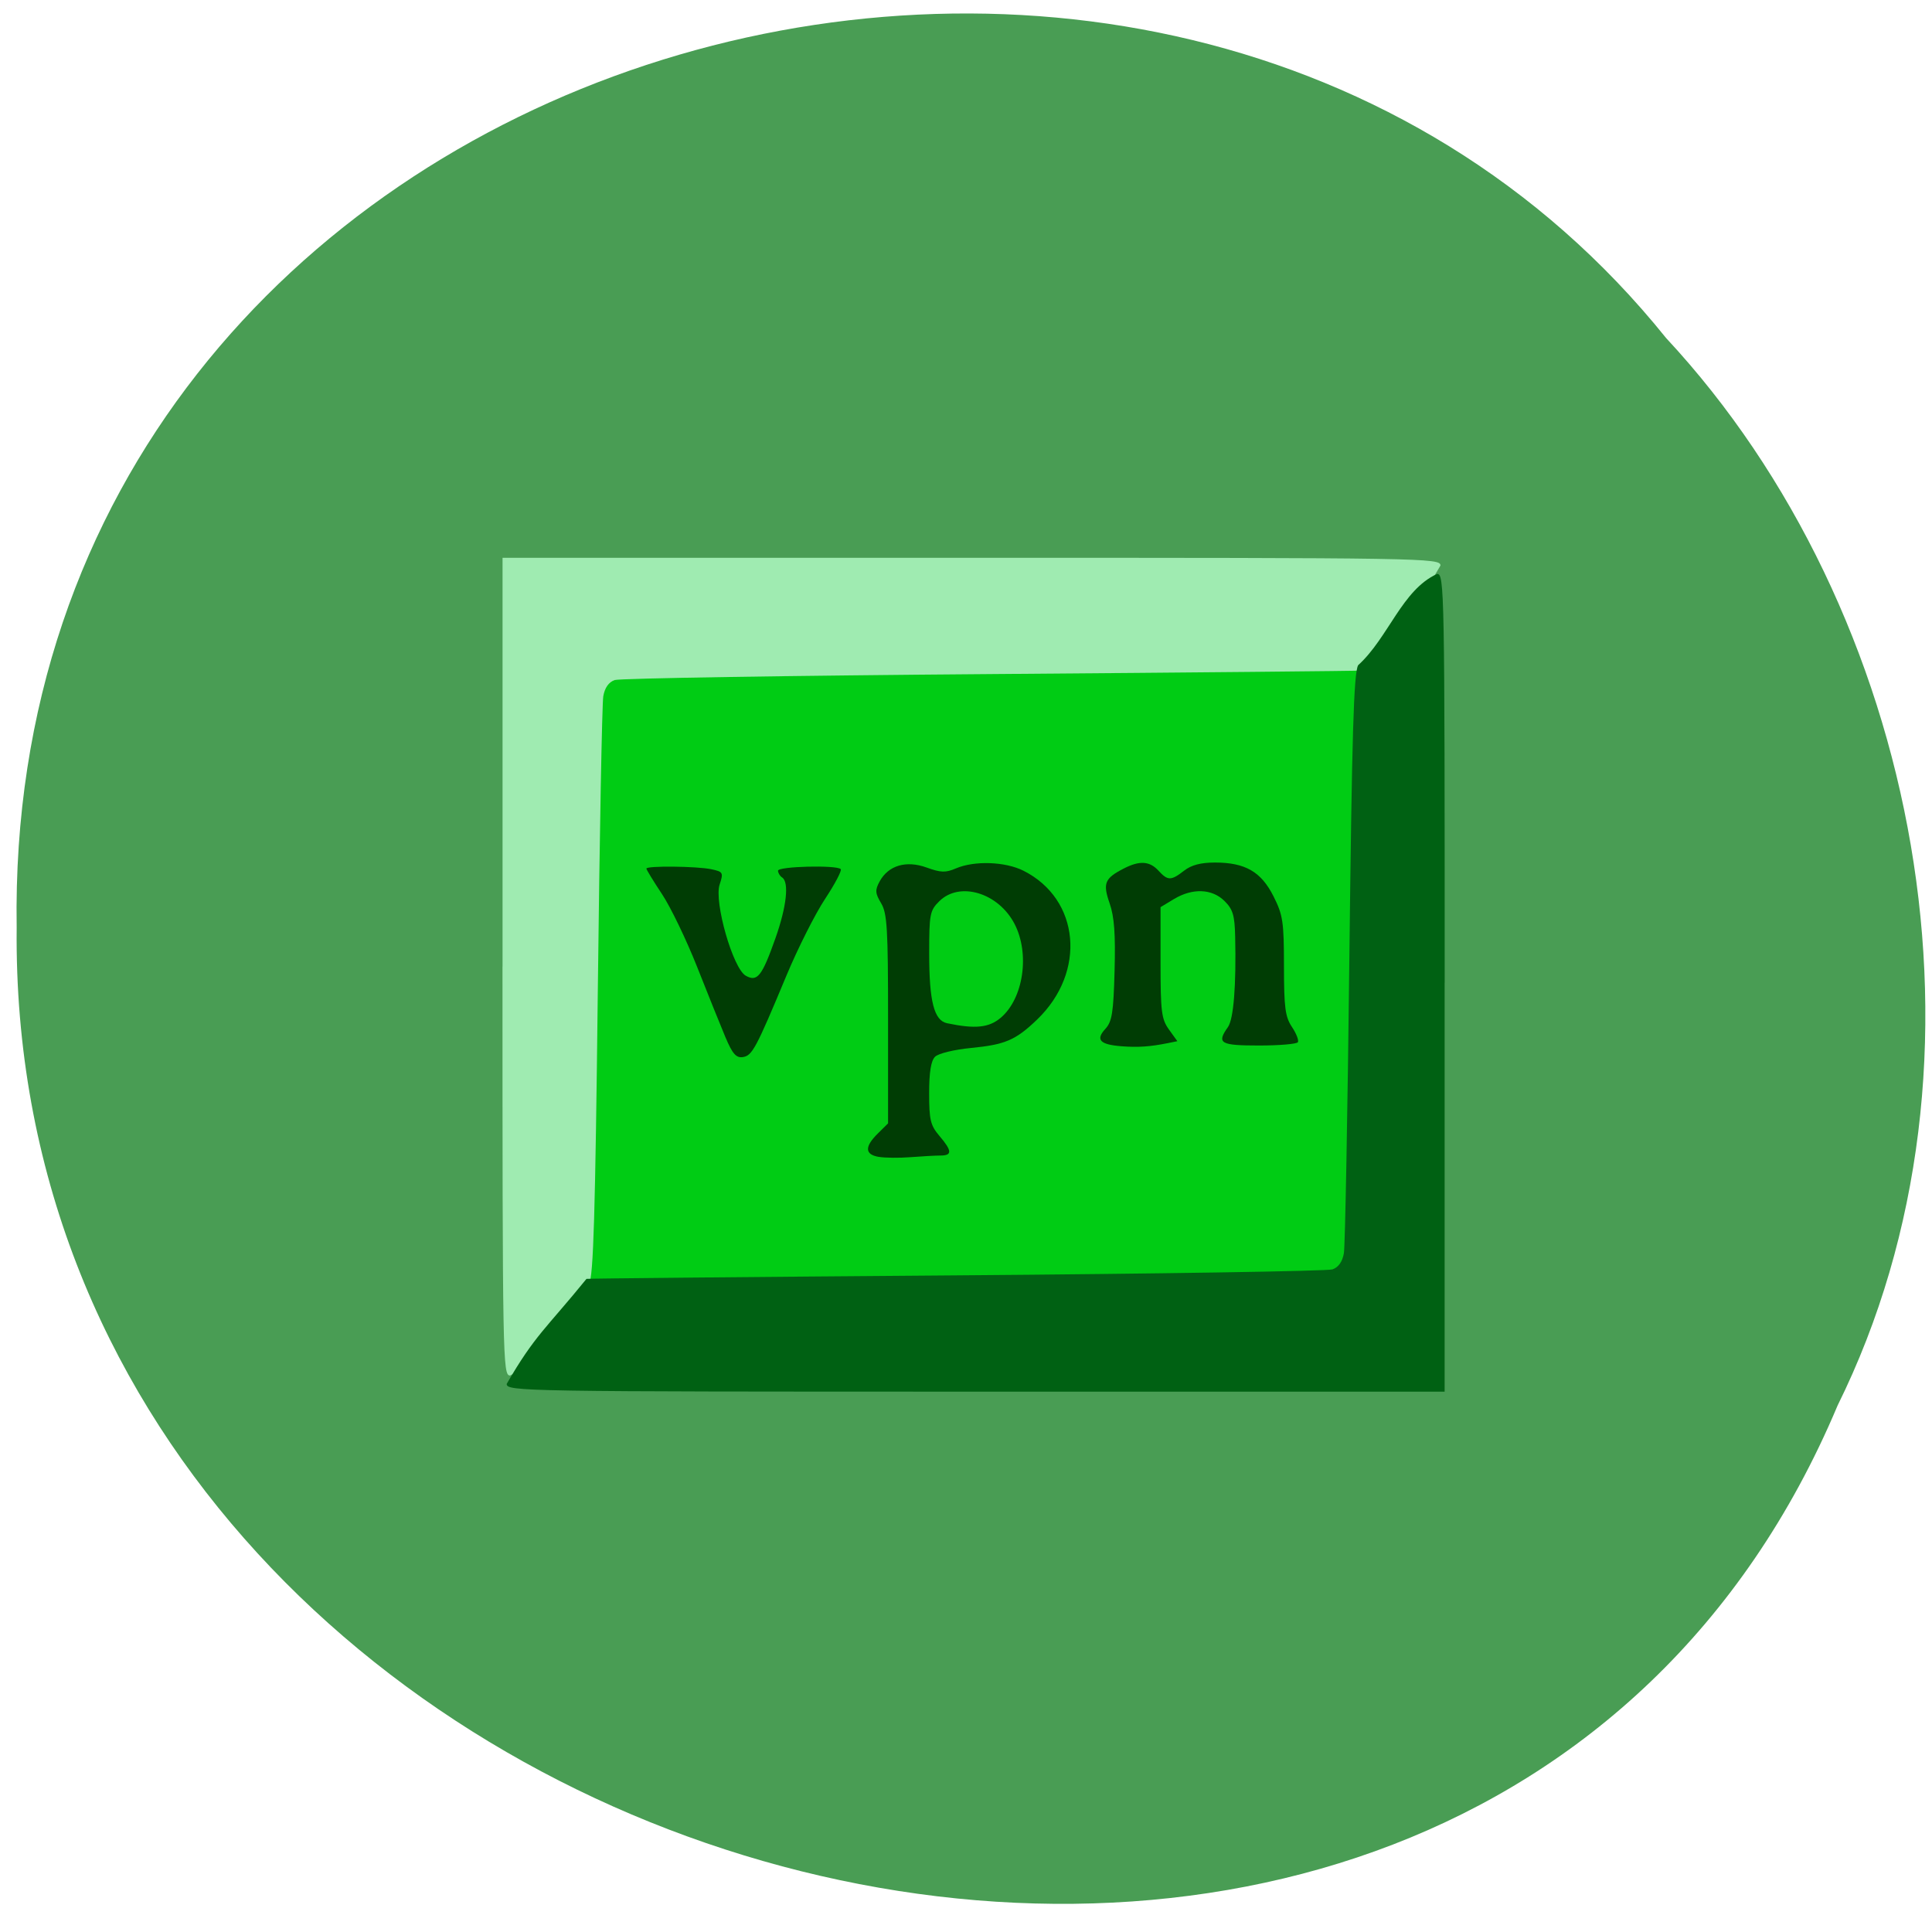 <svg xmlns="http://www.w3.org/2000/svg" viewBox="0 0 256 256"><g fill="#499d54" color="#000"><path d="m -461.56 1509.46 c -102.66 -72.48 -252.13 71.24 -188.42 177.65 55.11 98.31 215.88 55.803 236.4 -48.33 13.01 -47.39 -5.347 -103.13 -47.986 -129.32 z" transform="matrix(0.826 -0.515 -0.482 -0.903 1352.28 1311.62)"/></g><g transform="matrix(0.873 0 0 0.863 20.242 41.4)"><path d="m 55.19 101.67 v -59.19 l 68.7 -0.036 l 68.7 -0.036 v 59.22 v 59.22 h -68.7 h -68.7 v -59.19 z" fill="#00cc14"/><g fill="#003d04"><path d="m 110.2 129.66 c -2.133 -0.365 -2.185 -1.558 -0.156 -3.588 l 1.561 -1.561 v -16.01 c 0 -13.912 -0.138 -16.242 -1.056 -17.795 -0.904 -1.531 -0.937 -2.01 -0.229 -3.333 1.321 -2.467 4.03 -3.282 7.134 -2.145 2.162 0.792 2.881 0.814 4.451 0.135 2.815 -1.217 7.491 -1.051 10.265 0.365 8.559 4.366 9.568 15.538 2.063 22.838 -3.255 3.167 -4.845 3.858 -10.06 4.371 -2.56 0.252 -4.929 0.838 -5.435 1.344 -0.62 0.62 -0.896 2.345 -0.896 5.6 0 4.106 0.198 4.939 1.561 6.558 1.929 2.292 1.966 3.01 0.156 3.01 -0.773 0.003 -2.809 0.116 -4.526 0.252 -1.717 0.136 -3.894 0.115 -4.838 -0.047 z m 18.505 -21.362 c 3.451 -2.955 4.45 -9.821 2.097 -14.411 -2.453 -4.784 -8.33 -6.577 -11.422 -3.484 -1.43 1.43 -1.532 1.964 -1.532 8.02 0 7.376 0.74 10.296 2.716 10.714 4.278 0.905 6.352 0.691 8.142 -0.841 z"/><path d="m 86.94 111.33 c -0.734 -1.761 -2.665 -6.612 -4.293 -10.781 -1.627 -4.168 -4.03 -9.216 -5.341 -11.217 -1.31 -2 -2.382 -3.775 -2.382 -3.942 0 -0.449 7.652 -0.37 9.855 0.101 1.789 0.383 1.859 0.515 1.259 2.358 -0.868 2.663 2.023 12.876 3.958 13.984 1.758 1.01 2.465 0.107 4.513 -5.742 1.695 -4.843 2.106 -8.616 1.017 -9.336 -0.343 -0.227 -0.624 -0.696 -0.624 -1.041 0 -0.669 8.907 -0.896 9.517 -0.242 0.199 0.212 -0.871 2.272 -2.376 4.576 -1.506 2.304 -4.15 7.615 -5.876 11.802 -4.613 11.19 -5.183 12.267 -6.608 12.485 -1 0.154 -1.577 -0.504 -2.619 -3.01 z"/><path d="m 147.03 112.67 c -3.277 -0.26 -3.958 -0.998 -2.451 -2.66 1.02 -1.126 1.234 -2.479 1.406 -8.919 0.151 -5.629 -0.043 -8.309 -0.751 -10.365 -1.066 -3.095 -0.762 -3.843 2.188 -5.368 2.371 -1.226 3.891 -1.123 5.227 0.353 1.411 1.559 1.906 1.559 3.888 0 1.103 -0.868 2.533 -1.249 4.686 -1.249 4.589 0 7 1.406 8.88 5.175 1.435 2.881 1.588 3.906 1.592 10.711 0.003 6.391 0.186 7.801 1.213 9.359 0.665 1.01 1.068 2.062 0.895 2.341 -0.172 0.279 -2.825 0.507 -5.895 0.507 -5.906 0 -6.465 -0.335 -4.719 -2.827 0.862 -1.231 1.27 -6.387 1.099 -13.901 -0.074 -3.271 -0.346 -4.187 -1.622 -5.463 -1.897 -1.897 -4.857 -2.01 -7.676 -0.291 l -2.029 1.237 v 8.497 c 0 7.56 0.141 8.695 1.277 10.291 l 1.277 1.794 l -1.434 0.293 c -2.707 0.554 -4.559 0.681 -7.05 0.484 z"/></g></g><path d="m 66.59 128.08 v -54.17 h 62.14 c 60.21 0 62.14 0.032 62.14 1.023 -3.731 6.474 -5.245 7.362 -10.572 13.92 -0.032 0.051 -22.01 0.26 -48.847 0.464 -26.834 0.204 -49.33 0.561 -50 0.793 -0.795 0.276 -1.316 1.017 -1.513 2.148 -0.165 0.95 -0.492 18.556 -0.726 39.13 -0.338 29.626 -0.579 37.684 -1.16 38.774 -4.03 3.663 -5.811 9.996 -10.472 12.1 -0.96 0 -0.998 -2.039 -0.998 -54.17 z" fill="#9febb1"/><path d="m 191.42 130.23 v 54.17 h -62.14 c -60.21 0 -62.14 -0.032 -62.14 -1.023 3.731 -6.474 5.245 -7.362 10.572 -13.92 0.032 -0.051 22.01 -0.26 48.847 -0.464 26.834 -0.204 49.33 -0.561 50 -0.793 0.795 -0.276 1.316 -1.017 1.513 -2.148 0.165 -0.95 0.492 -18.556 0.726 -39.13 0.338 -29.626 0.579 -37.684 1.16 -38.774 4.03 -3.664 5.811 -9.996 10.472 -12.1 0.96 0 0.998 2.039 0.998 54.17 z" fill="#006113"/></svg>